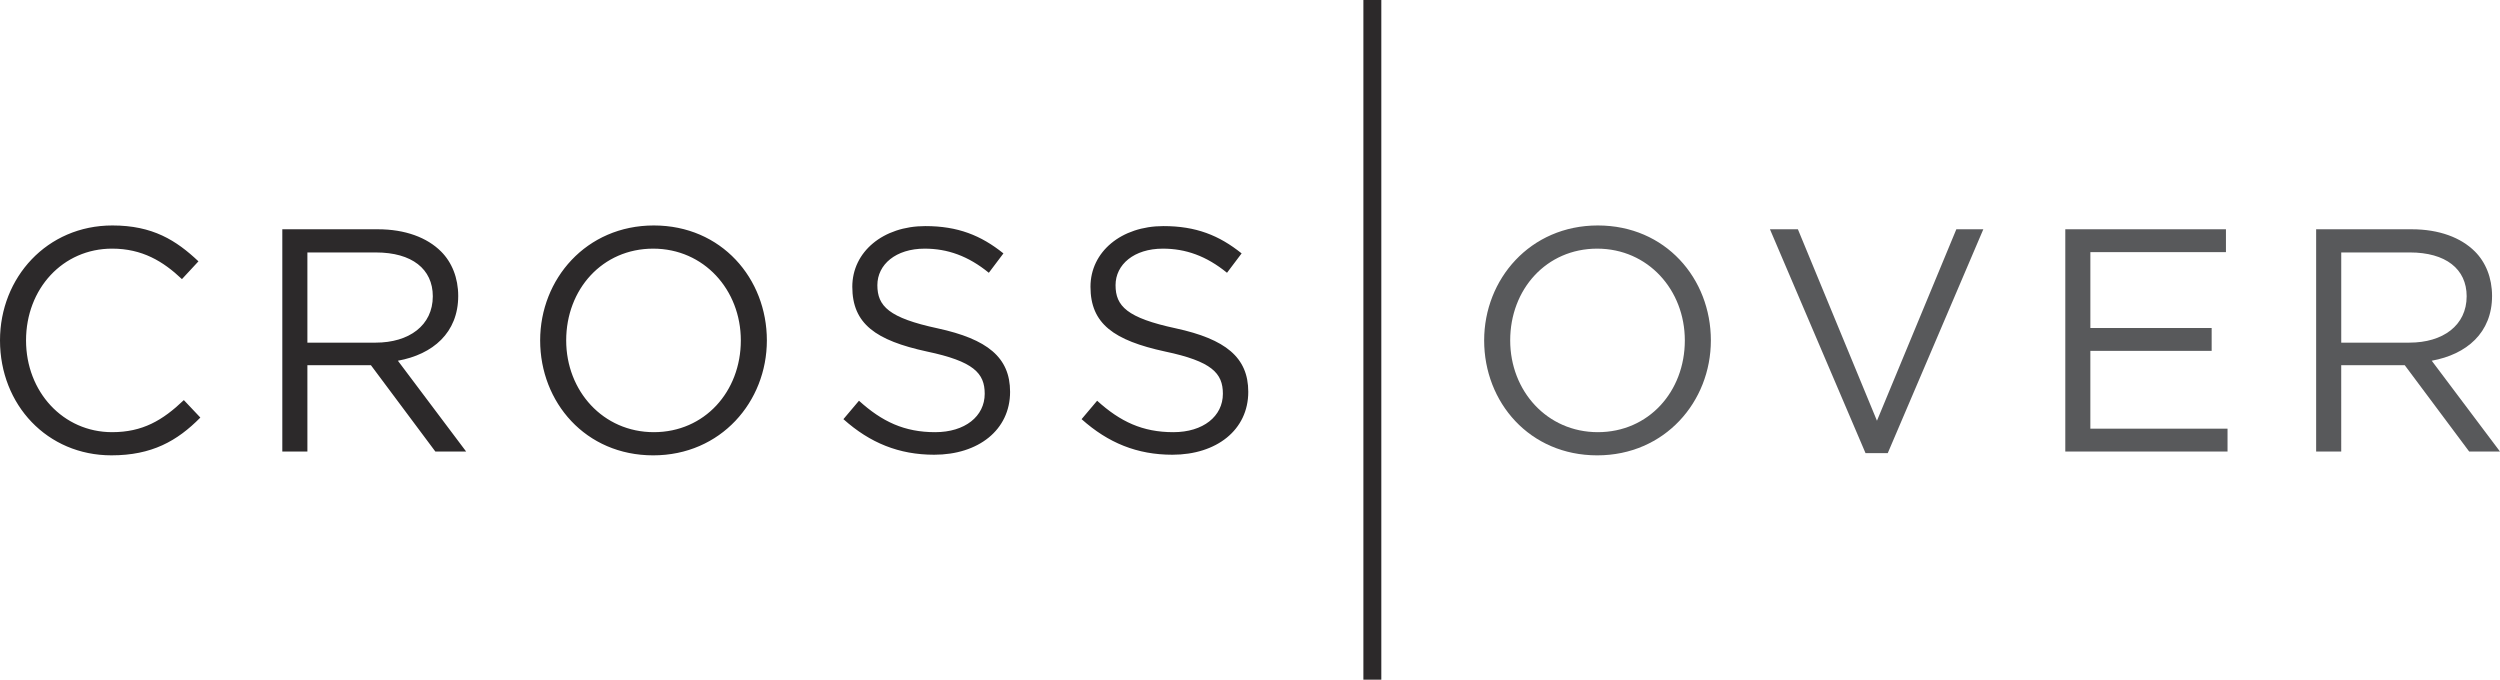 <svg xmlns="http://www.w3.org/2000/svg" width="306.663" height="83.372" viewBox="0 0 306.663 83.372"><g fill="#2C292A"><path d="M0 41.756c0-7.712 5.765-14.1 13.788-14.1 4.947 0 7.83 1.83 10.555 4.4l-2.025 2.182c-2.298-2.18-4.87-3.74-8.57-3.74-6.036 0-10.554 4.91-10.554 11.257 0 6.31 4.557 11.256 10.555 11.256 3.738 0 6.192-1.44 8.802-3.933l2.025 2.142c-2.843 2.88-5.96 4.634-10.906 4.634C5.805 55.856 0 49.664 0 41.756zM34.63 28.124h11.723c3.35 0 6.037 1.013 7.75 2.726 1.325 1.324 2.104 3.233 2.104 5.453 0 4.518-3.116 7.167-7.4 7.946l8.374 11.14h-3.777l-7.907-10.595h-7.79V55.39H34.63V28.123zM46.08 42.03c4.09 0 7.01-2.104 7.01-5.687 0-3.35-2.57-5.375-6.97-5.375h-8.414V42.03h8.374zM66.258 41.756c0-7.517 5.648-14.1 13.944-14.1 8.296 0 13.866 6.504 13.866 14.1 0 7.517-5.648 14.1-13.944 14.1-8.296 0-13.866-6.505-13.866-14.1zm24.616 0c0-6.193-4.518-11.256-10.75-11.256s-10.672 4.986-10.672 11.256c0 6.193 4.518 11.256 10.75 11.256s10.672-4.985 10.672-11.256zM103.458 51.416l1.908-2.26c2.843 2.572 5.57 3.857 9.348 3.857 3.66 0 6.076-1.947 6.076-4.713 0-2.532-1.363-3.973-7.09-5.18-6.27-1.363-9.152-3.39-9.152-7.946 0-4.285 3.778-7.44 8.958-7.44 3.973 0 6.816 1.13 9.58 3.35l-1.79 2.377c-2.533-2.063-5.064-2.96-7.87-2.96-3.543 0-5.803 1.95-5.803 4.48 0 2.57 1.402 4.012 7.4 5.297 6.076 1.324 8.88 3.544 8.88 7.79 0 4.674-3.895 7.712-9.31 7.712-4.32-.002-7.863-1.443-11.135-4.364zM132.673 51.416l1.908-2.26c2.844 2.572 5.57 3.857 9.35 3.857 3.66 0 6.075-1.947 6.075-4.713 0-2.532-1.363-3.973-7.09-5.18-6.27-1.363-9.152-3.39-9.152-7.946 0-4.285 3.778-7.44 8.958-7.44 3.974 0 6.817 1.13 9.582 3.35l-1.792 2.377c-2.532-2.063-5.063-2.96-7.868-2.96-3.544 0-5.804 1.95-5.804 4.48 0 2.57 1.402 4.012 7.4 5.297 6.076 1.324 8.88 3.544 8.88 7.79 0 4.674-3.895 7.712-9.31 7.712-4.32-.002-7.864-1.443-11.135-4.364z"/></g><g fill="#58595B"><path d="M182.054 41.756c0-7.517 5.648-14.1 13.944-14.1 8.296 0 13.866 6.504 13.866 14.1 0 7.517-5.648 14.1-13.944 14.1-8.296 0-13.866-6.505-13.866-14.1zm24.616 0c0-6.193-4.518-11.256-10.75-11.256s-10.672 4.986-10.672 11.256c0 6.193 4.518 11.256 10.75 11.256s10.672-4.985 10.672-11.256zM217.112 28.124h3.427l9.698 23.486 9.737-23.486h3.31l-11.723 27.46h-2.726l-11.724-27.46zM253.338 28.124h19.708v2.804h-16.63v9.31h14.878v2.803h-14.88v9.544h16.827v2.804H253.34V28.124zM284.11 28.124h11.725c3.35 0 6.037 1.013 7.75 2.726 1.325 1.324 2.104 3.233 2.104 5.453 0 4.518-3.117 7.167-7.4 7.946l8.373 11.14h-3.778l-7.907-10.595h-7.79V55.39h-3.077V28.123zm11.453 13.905c4.09 0 7.01-2.104 7.01-5.687 0-3.35-2.57-5.375-6.97-5.375h-8.414V42.03h8.373z"/></g><path fill="#2C292A" d="M167.24 0h2.2v83.372h-2.2z"/></svg>